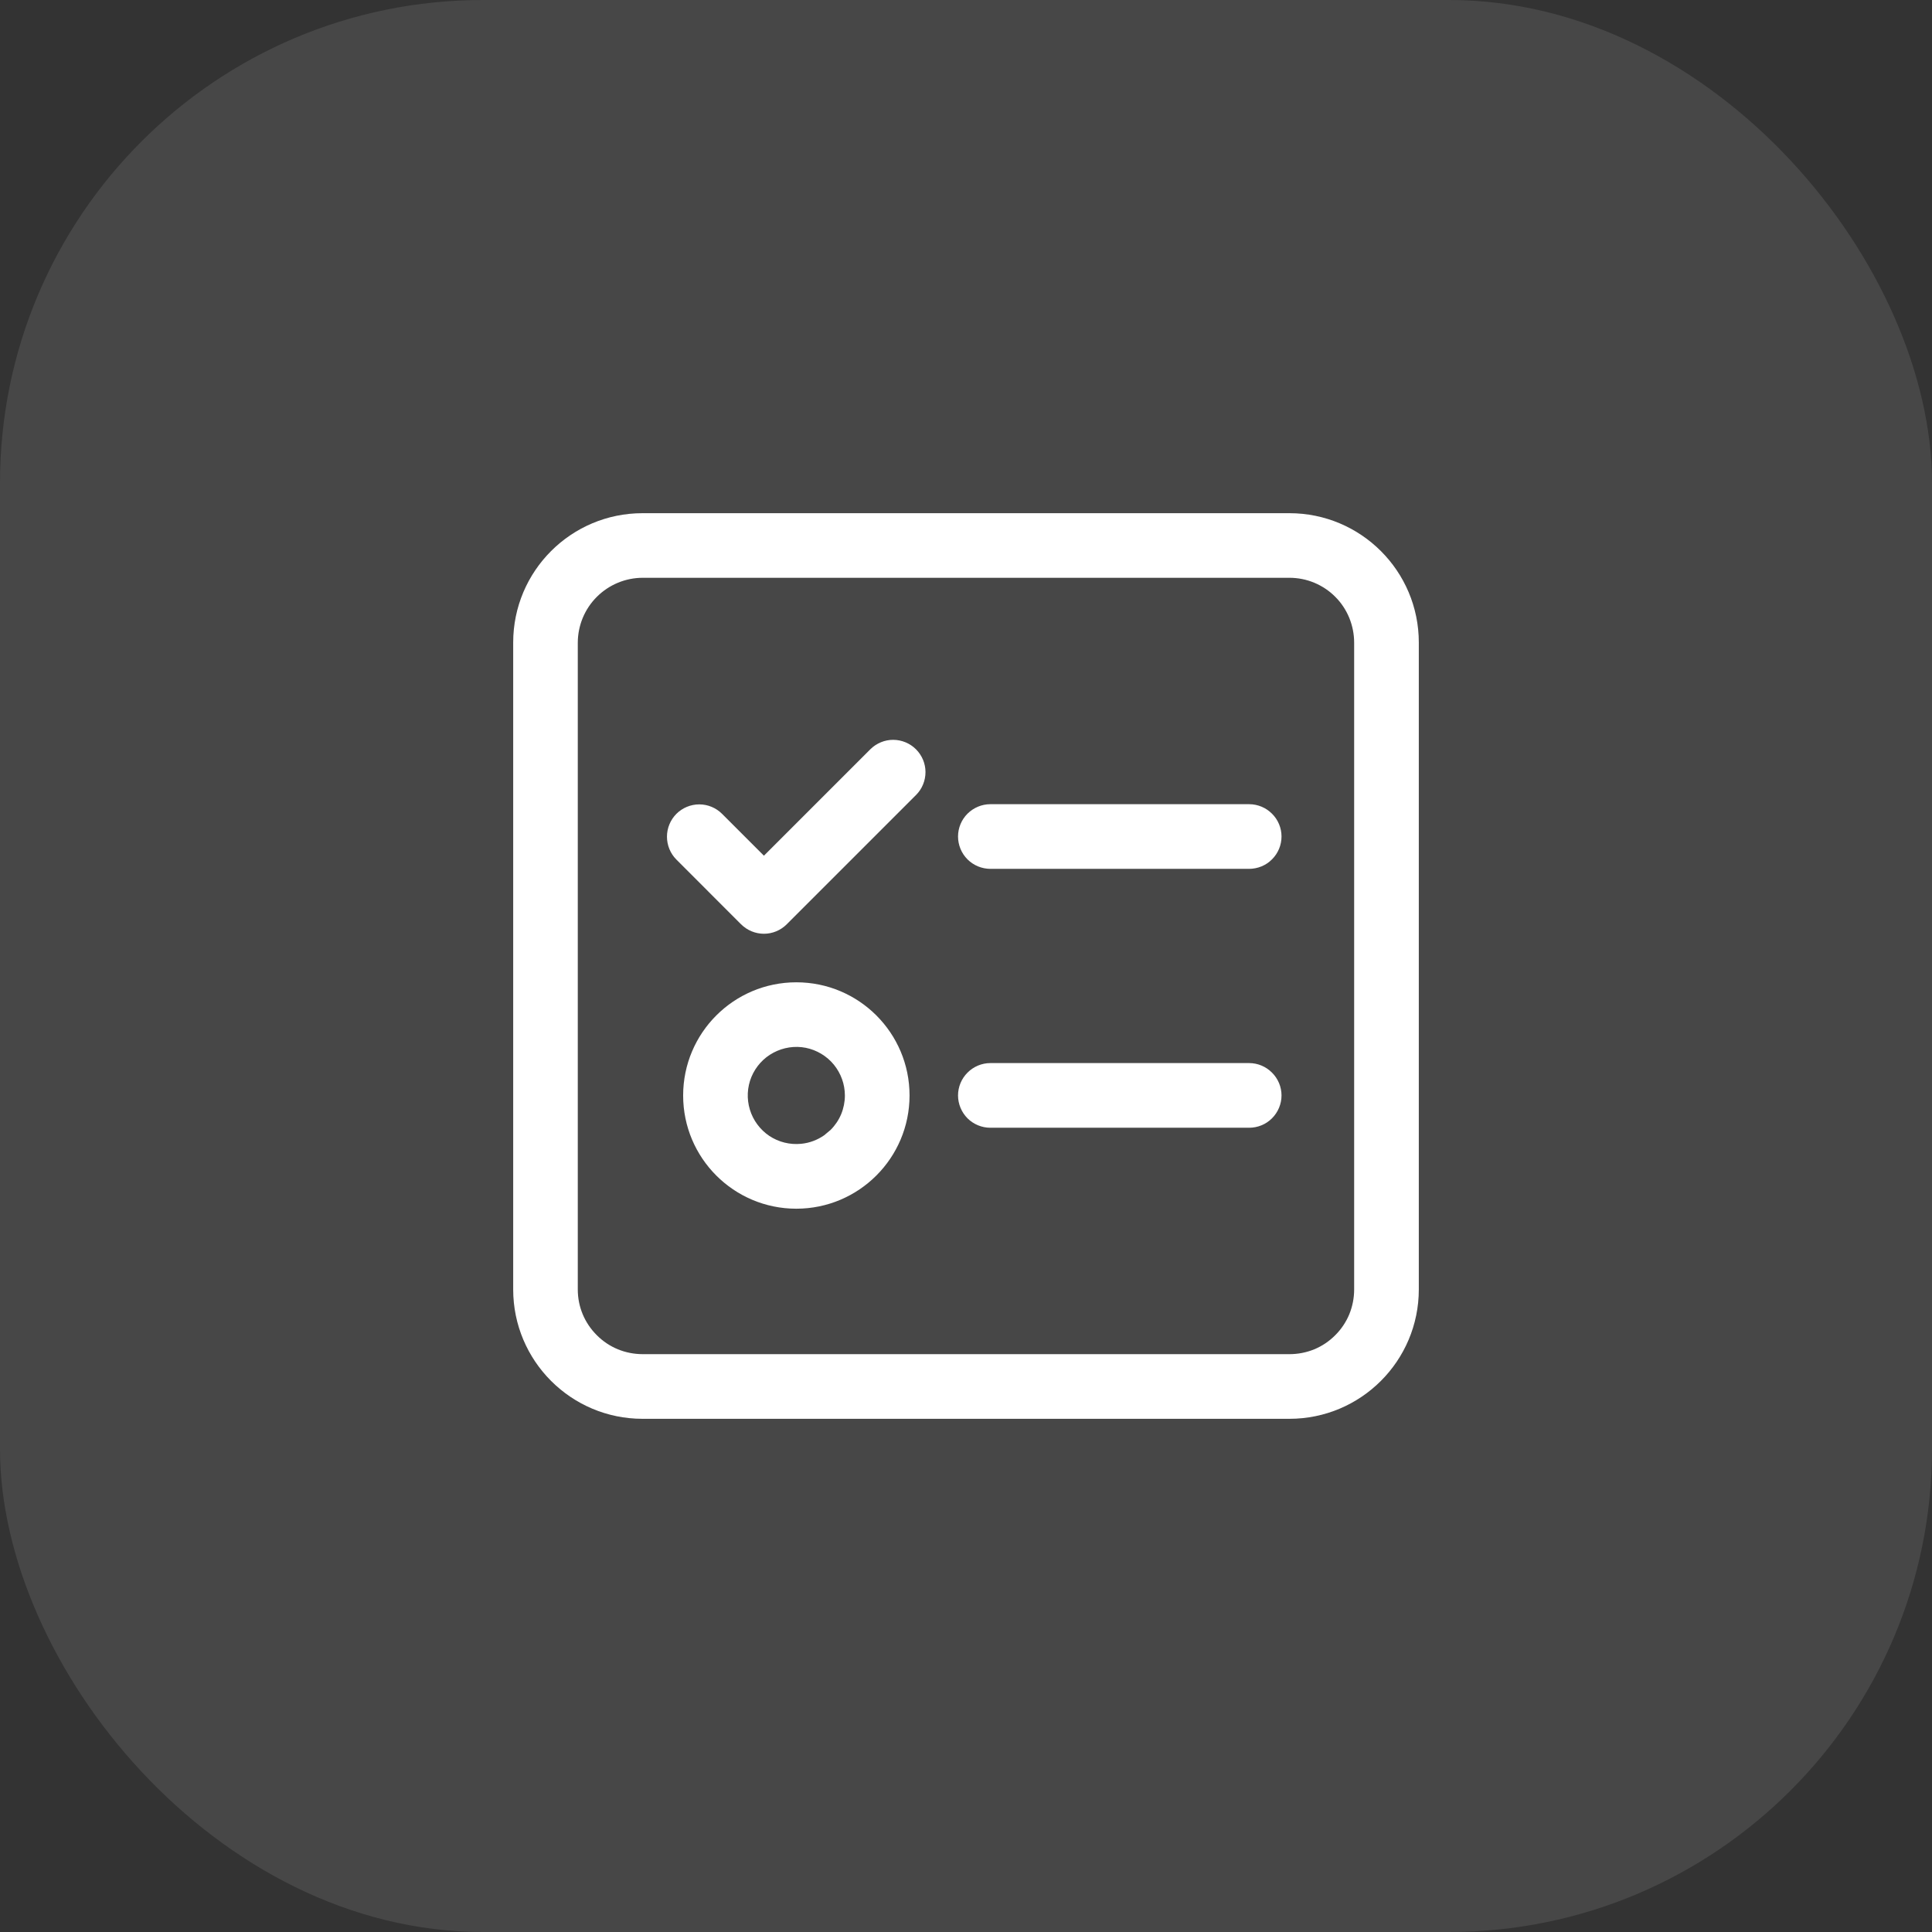 <svg width="32" height="32" viewBox="0 0 32 32" fill="none" xmlns="http://www.w3.org/2000/svg">
<rect x="0" y="0" width="32" height="32" fill="#333333" stroke="none"/>
<g id="icon_5">
<rect id="Rectangle 321" opacity="0.1" width="32" height="32" rx="8" fill="white"/>
<g id="Frame" clip-path="url(#clip0_439_780)">
<path id="Union" d="M21.356 8.5C22.54 8.5 23.5 9.459 23.5 10.643V21.356C23.5 22.54 22.54 23.5 21.356 23.5H10.643C9.459 23.5 8.5 22.54 8.5 21.356V10.643C8.5 9.459 9.459 8.5 10.643 8.5H21.356ZM10.646 9.57C10.361 9.57 10.087 9.684 9.886 9.885C9.684 10.086 9.571 10.359 9.57 10.644V21.359C9.57 21.646 9.683 21.914 9.886 22.116C10.088 22.319 10.359 22.429 10.646 22.429H21.358C21.499 22.429 21.638 22.402 21.768 22.349C21.898 22.295 22.016 22.216 22.115 22.116C22.215 22.017 22.294 21.899 22.348 21.77C22.401 21.64 22.429 21.5 22.429 21.359V10.644C22.429 10.503 22.401 10.364 22.348 10.233C22.294 10.103 22.216 9.984 22.116 9.885C22.017 9.785 21.898 9.706 21.769 9.652C21.639 9.598 21.499 9.57 21.358 9.57H10.646ZM13.19 16.27C14.225 16.27 15.065 17.109 15.065 18.145C15.064 19.18 14.225 20.019 13.19 20.02C12.154 20.02 11.315 19.18 11.315 18.145C11.315 17.109 12.154 16.27 13.19 16.27ZM13.347 17.355C13.164 17.319 12.975 17.348 12.81 17.436C12.646 17.523 12.518 17.665 12.446 17.837C12.375 18.009 12.366 18.2 12.42 18.378C12.474 18.556 12.588 18.71 12.742 18.814C12.897 18.917 13.082 18.963 13.268 18.945C13.407 18.932 13.539 18.882 13.652 18.803L13.758 18.714C13.833 18.639 13.892 18.551 13.933 18.453C13.973 18.355 13.994 18.25 13.994 18.145C13.994 17.959 13.929 17.779 13.812 17.635C13.694 17.491 13.529 17.392 13.347 17.355ZM20.69 17.608C20.832 17.608 20.968 17.665 21.068 17.766C21.169 17.866 21.226 18.002 21.226 18.144C21.226 18.285 21.169 18.422 21.068 18.523C20.968 18.623 20.832 18.679 20.69 18.679H16.403C16.262 18.679 16.126 18.623 16.025 18.523C15.925 18.422 15.868 18.285 15.868 18.144C15.868 18.002 15.925 17.866 16.025 17.766C16.126 17.665 16.262 17.608 16.403 17.608H20.69ZM14.796 12.254C14.937 12.255 15.072 12.311 15.172 12.411C15.272 12.511 15.329 12.647 15.329 12.788C15.329 12.929 15.274 13.065 15.175 13.165L13.031 15.309C12.982 15.358 12.923 15.398 12.858 15.425C12.793 15.452 12.724 15.466 12.653 15.466C12.583 15.466 12.513 15.452 12.448 15.425C12.383 15.398 12.324 15.358 12.274 15.309L11.203 14.237C11.103 14.137 11.047 14 11.047 13.858C11.047 13.717 11.103 13.581 11.203 13.48C11.303 13.38 11.44 13.323 11.582 13.323C11.724 13.323 11.86 13.38 11.96 13.48L12.653 14.173L14.418 12.408C14.519 12.309 14.655 12.253 14.796 12.254ZM20.69 13.32C20.832 13.32 20.968 13.377 21.068 13.477C21.169 13.577 21.226 13.713 21.226 13.855C21.226 13.997 21.169 14.134 21.068 14.234C20.968 14.335 20.832 14.39 20.69 14.391H16.403C16.262 14.39 16.126 14.335 16.025 14.234C15.925 14.134 15.868 13.997 15.868 13.855C15.868 13.713 15.925 13.577 16.025 13.477C16.126 13.377 16.262 13.32 16.403 13.32H20.69Z" fill="white"/>
</g>
</g>
<defs>
<clipPath id="clip0_439_780">
<rect width="15.002" height="15.002" fill="white" transform="translate(8.5 8.5)"/>
</clipPath>
</defs>
</svg>
